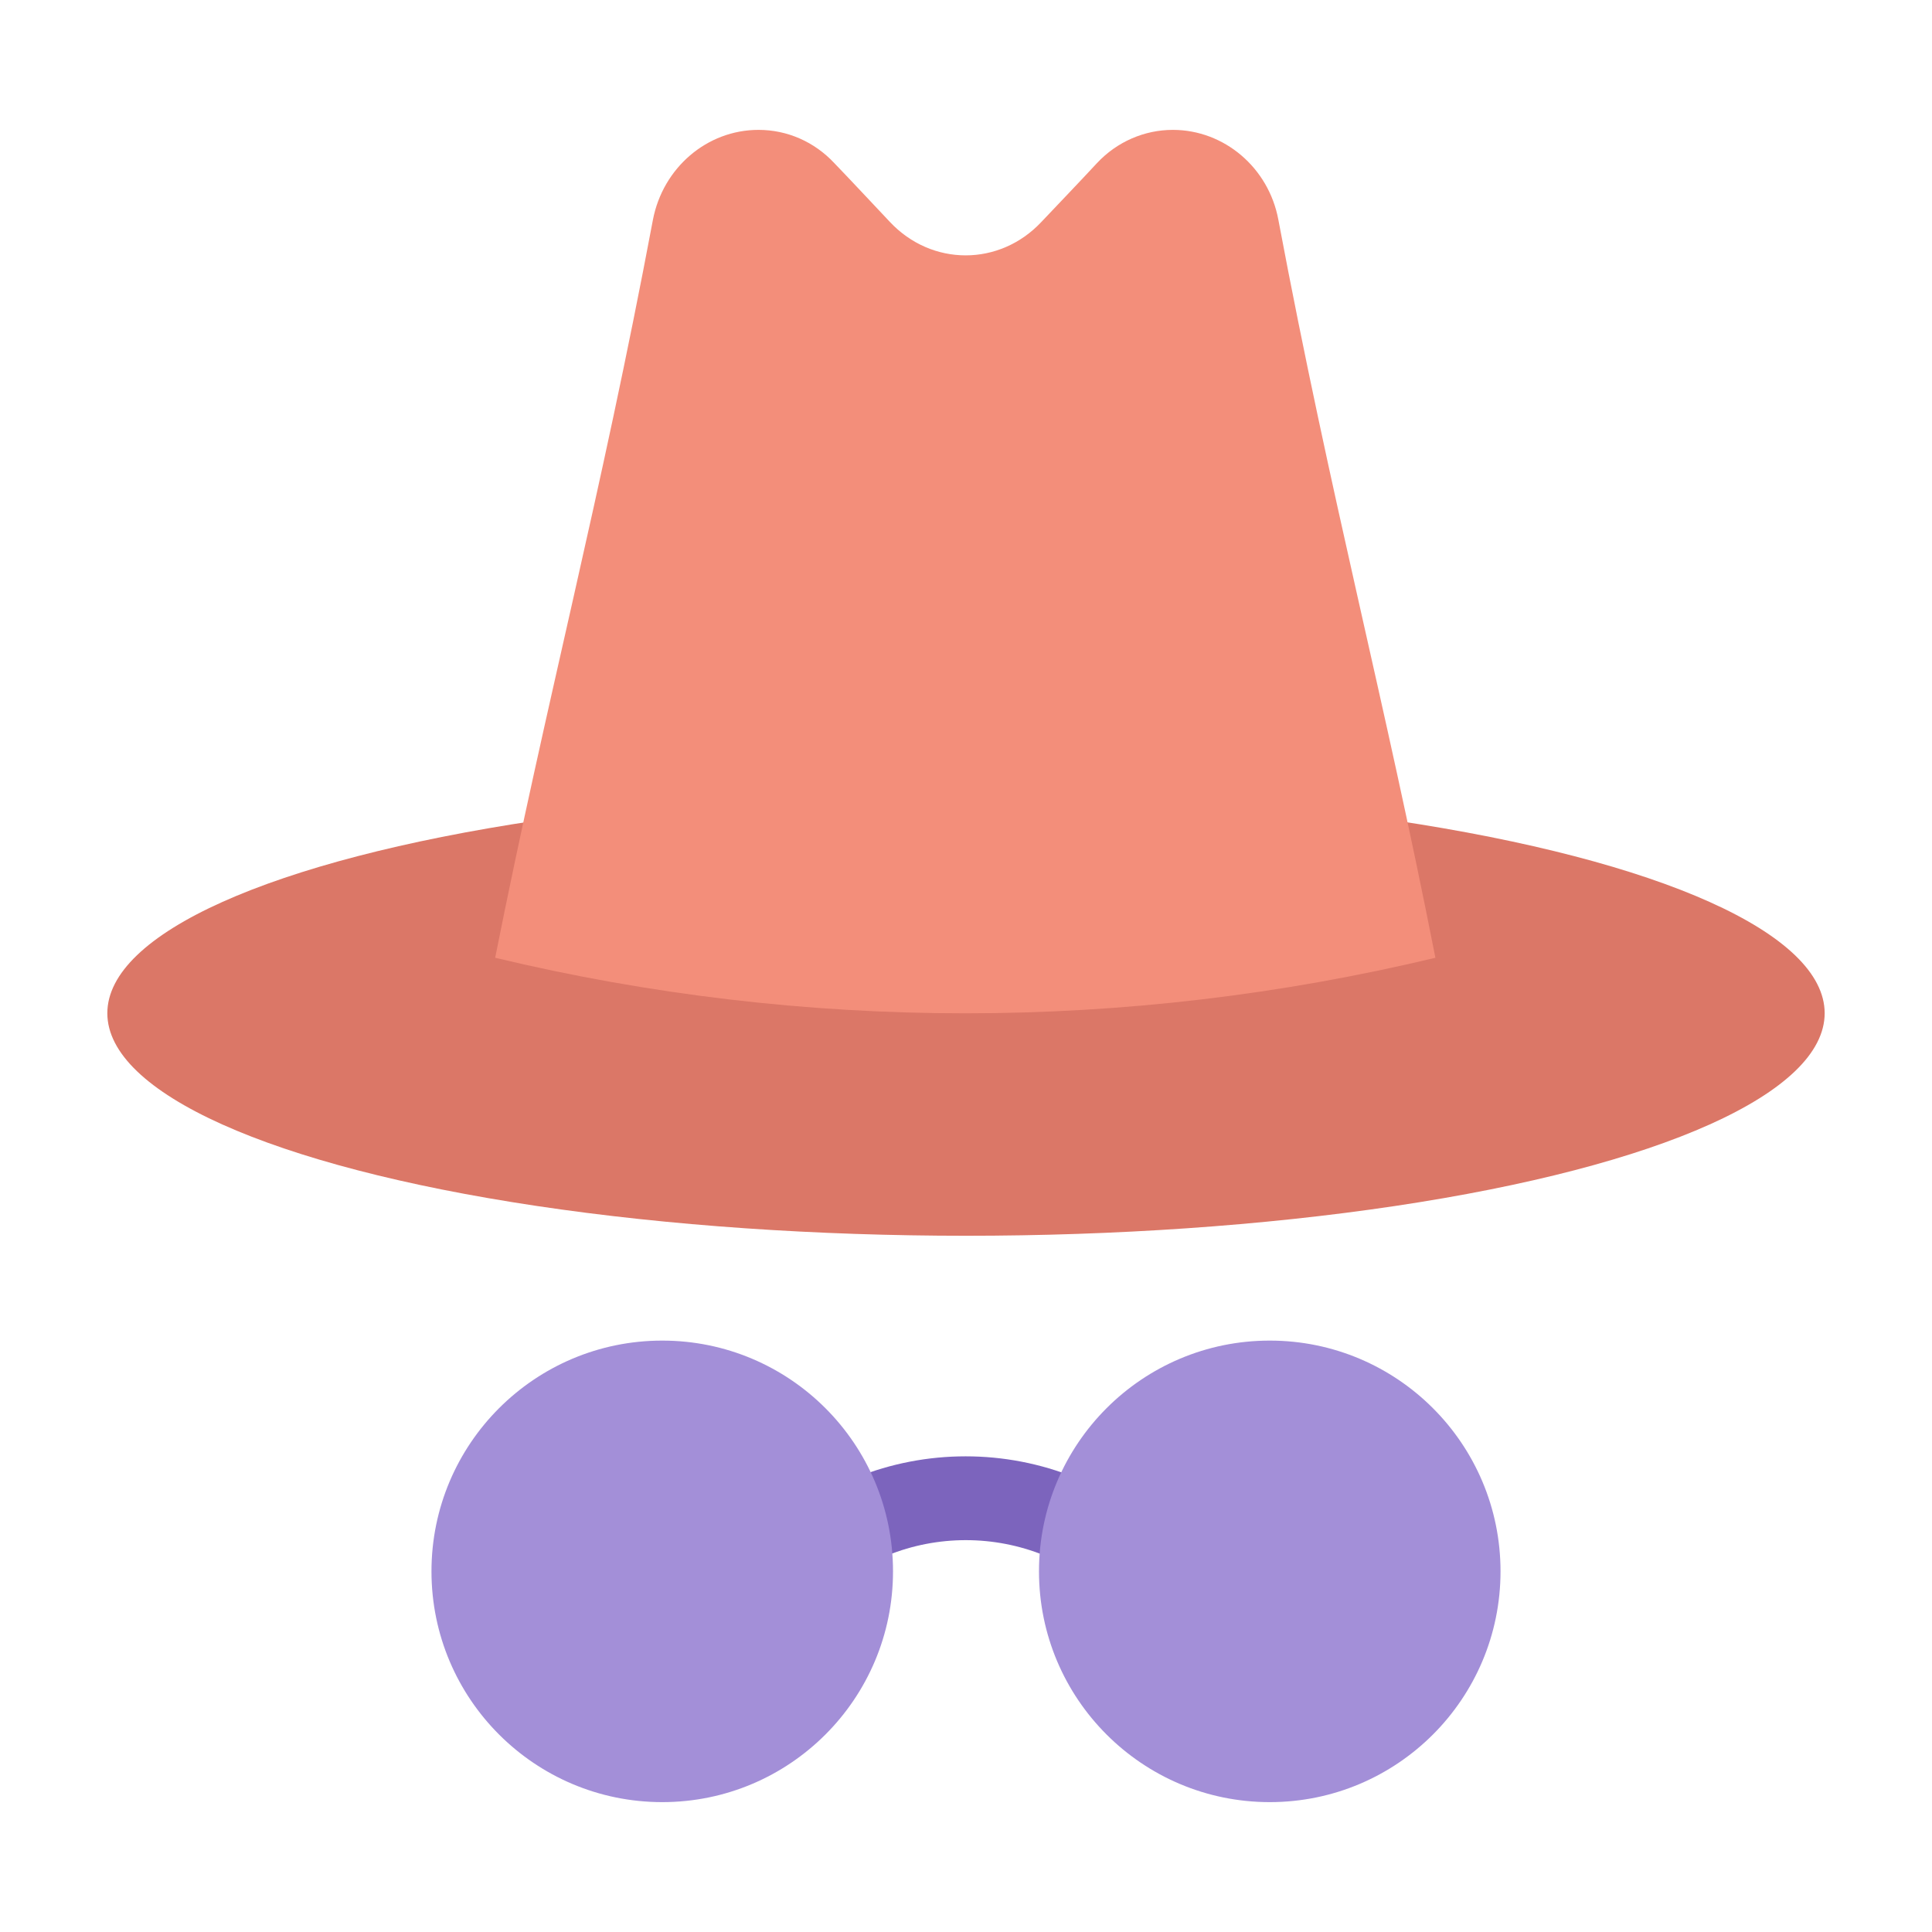 <?xml version="1.0" ?><svg viewBox="5 5 54 54" id="Layer_1" version="1.1" xml:space="preserve" xmlns="http://www.w3.org/2000/svg" xmlns:xlink="http://www.w3.org/1999/xlink"><style type="text/css">
	.st0{fill:#B4E6DD;}
	.st1{fill:#80D4C4;}
	.st2{fill:#D2F0EA;}
	.st3{fill:#FFFFFF;}
	.st4{fill:#FBD872;}
	.st5{fill:#DB7767;}
	.st6{fill:#F38E7A;}
	.st7{fill:#F6AF62;}
	.st8{fill:#32A48E;}
	.st9{fill:#A38FD8;}
	.st10{fill:#7C64BD;}
	.st11{fill:#EAA157;}
	.st12{fill:#9681CF;}
	.st13{fill:#F9C46A;}
	.st14{fill:#CE6B61;}
</style><g><ellipse class="st5" cx="32" cy="33.32" rx="24" ry="6.22"/><path class="st6" d="M40.73,11.14c-0.27-1.45-1.51-2.51-2.95-2.51c0,0,0,0,0,0c-0.79,0-1.56,0.33-2.12,0.93   c-0.51,0.55-1.03,1.09-1.55,1.64c-1.17,1.25-3.07,1.25-4.24,0c-0.52-0.55-1.03-1.1-1.55-1.64c-0.56-0.6-1.32-0.93-2.12-0.93   c-1.44,0-2.67,1.06-2.95,2.51c-1.48,7.87-2.96,13.35-4.41,20.63c8.64,2.07,17.64,2.07,26.28,0C43.69,24.49,42.21,19.01,40.73,11.14   z"/><g><path class="st10" d="M36.11,49.75c-2.27-2.27-5.96-2.27-8.23,0l-1.66-1.66c3.18-3.18,8.36-3.18,11.54,0L36.11,49.75z"/></g><circle class="st9" cx="23.51" cy="48.92" r="6.45"/><circle class="st9" cx="40.49" cy="48.92" r="6.45"/></g></svg>